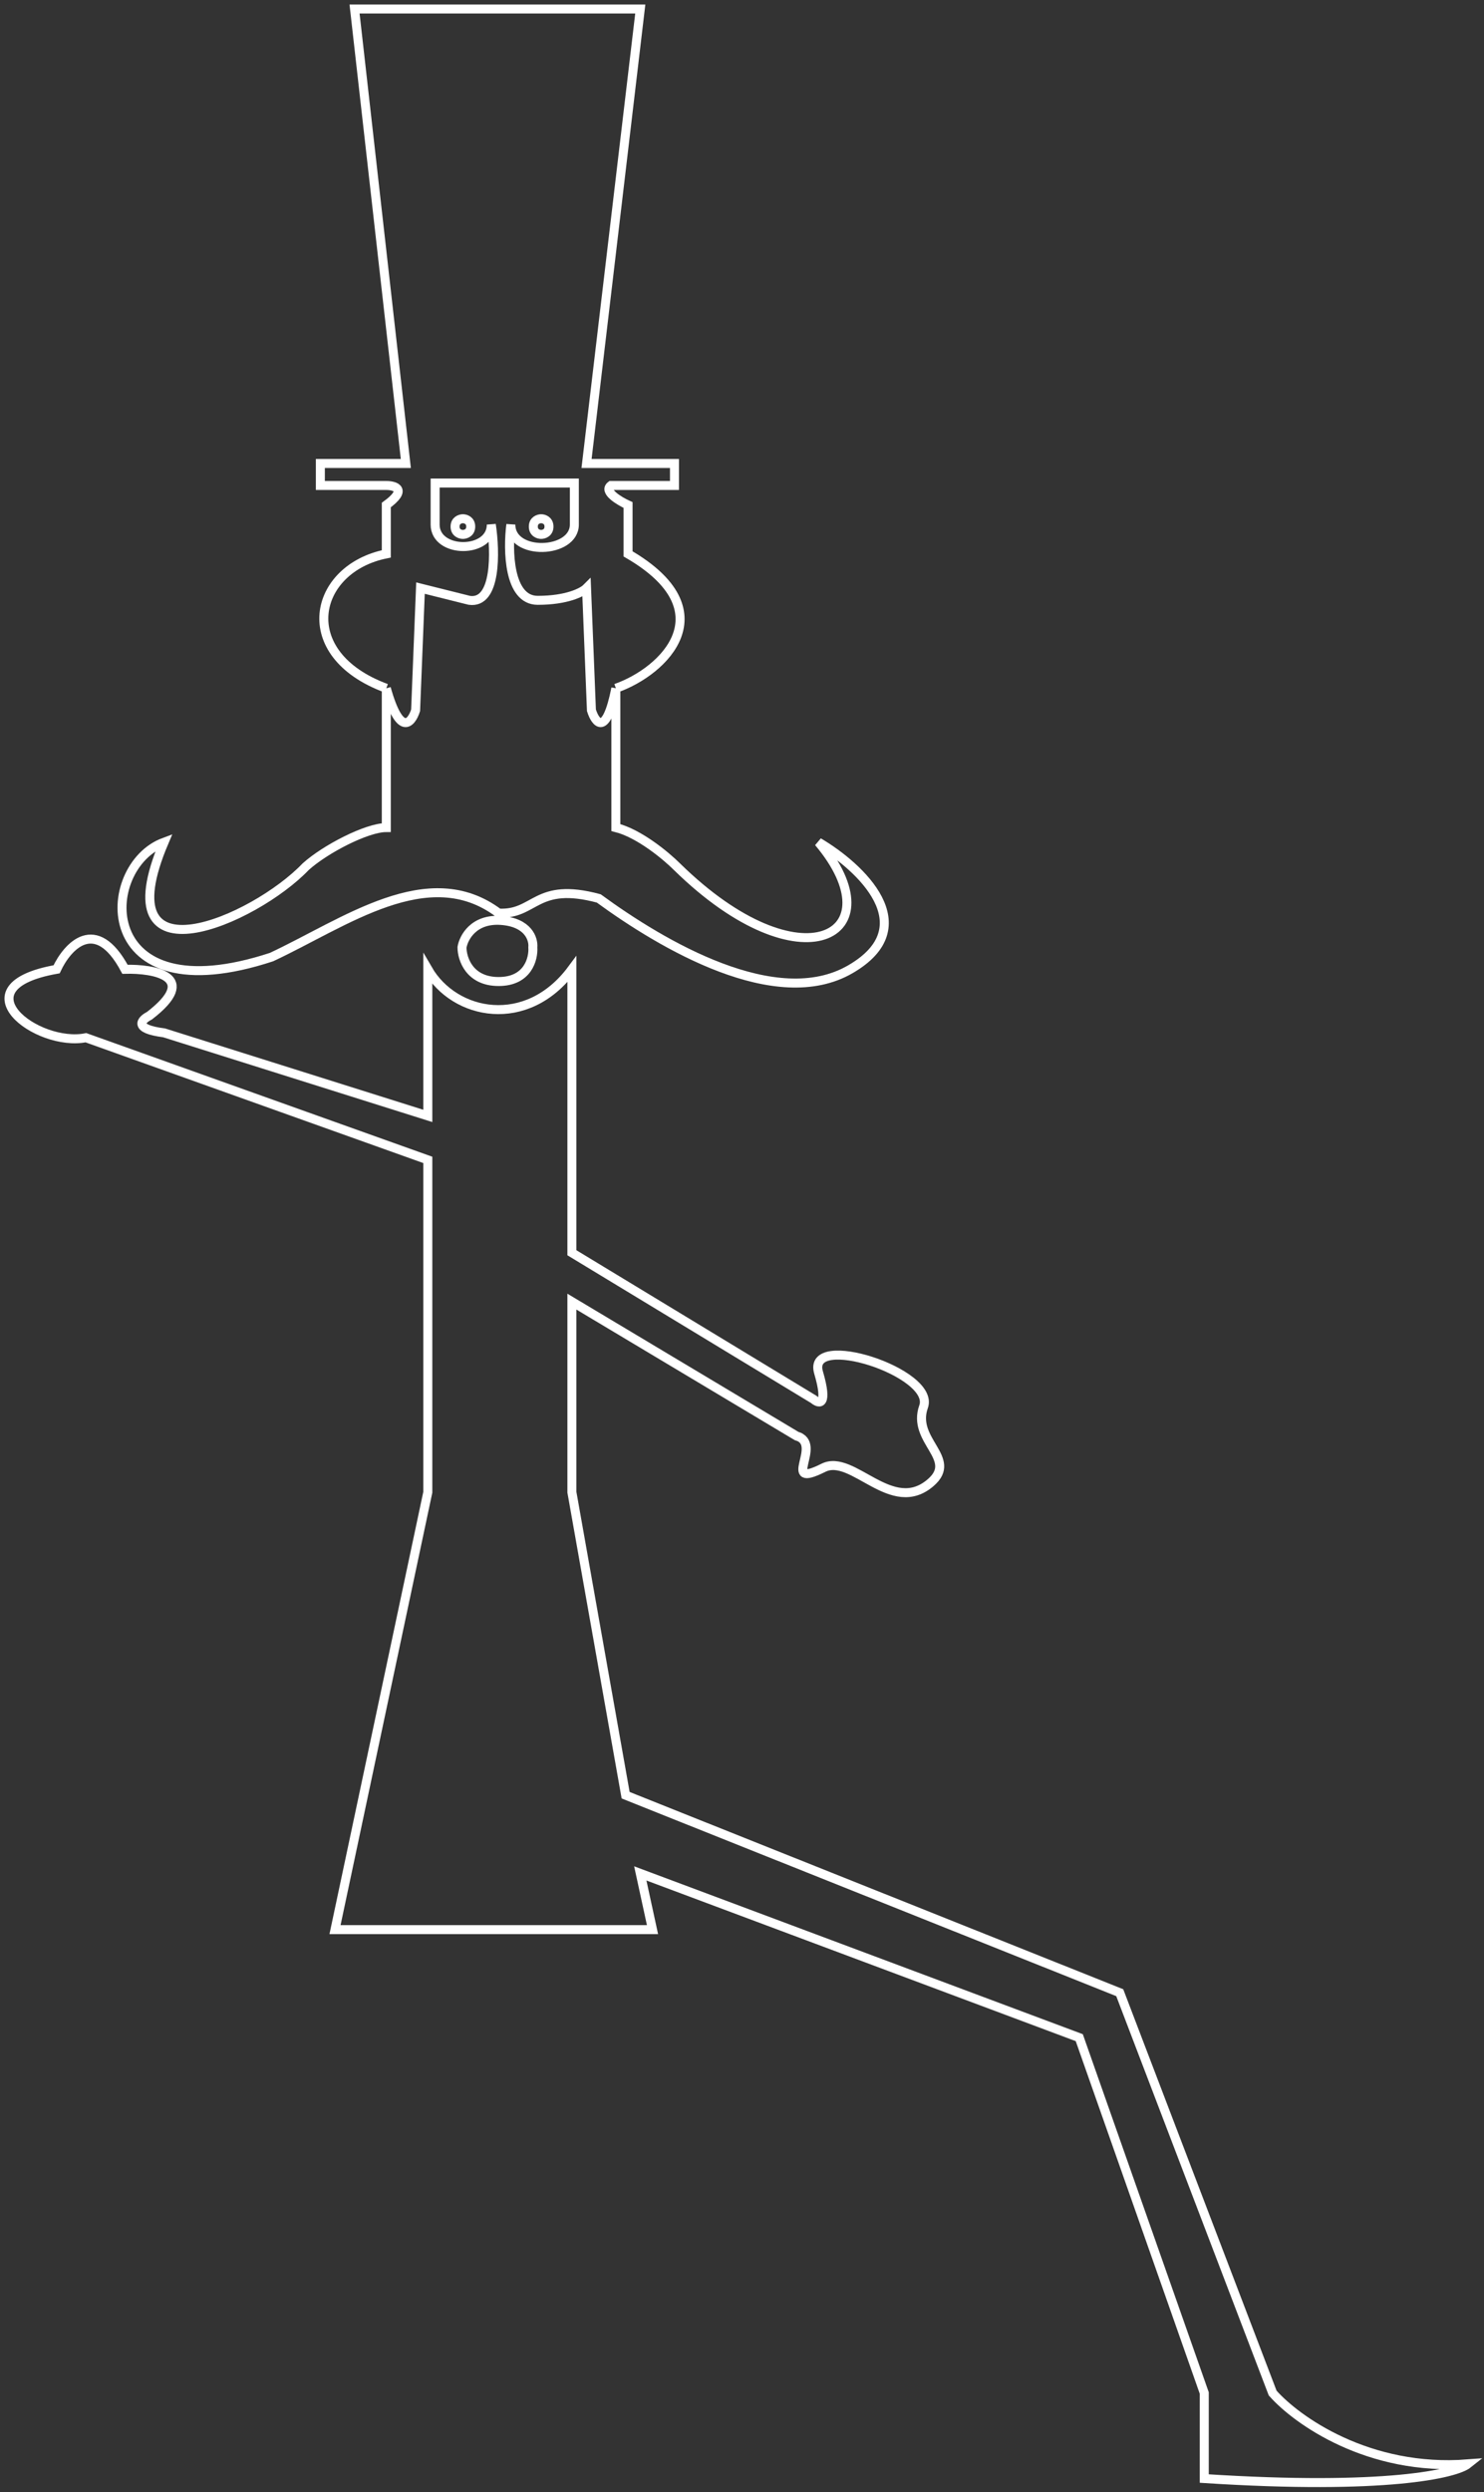 <svg width="165" height="277" viewBox="0 0 165 277" fill="none" xmlns="http://www.w3.org/2000/svg">
<rect x="0" y="0" width="165" height="277" fill="#333333" stroke="none"/>
<path d="M68.475 76.509V91.99C71.081 92.642 74.086 95.159 75.263 96.336C89.111 109.917 99.701 103.942 91.012 93.62C95.628 96.336 102.796 102.964 94.542 107.744C86.287 112.525 73.634 105.028 66.574 99.867C59.514 97.966 59.569 101.714 55.441 101.497C47.621 95.63 38.335 102.583 30.189 106.386C10.367 112.905 10.91 96.336 18.241 93.62C11.453 109.645 28.288 102.312 33.99 96.336C36.162 94.381 40.779 91.99 42.951 91.99V76.509M68.475 76.509C73.905 74.607 80.694 67.871 69.832 61.57V56.138C68.837 55.685 67.063 54.617 67.932 53.965H74.992V51.52H65.216L71.19 1H39.421L45.123 51.52H35.619V53.965H42.951C43.946 53.965 45.34 54.399 42.951 56.138V61.57C34.805 63.2 32.633 72.706 42.951 76.509M68.475 76.509C67.389 81.941 66.212 80.402 65.759 78.953L65.216 65.372C64.764 65.825 63.044 66.731 59.786 66.731C56.527 66.731 56.437 61.117 56.799 58.31C56.799 61.841 63.859 61.57 63.859 58.31V53.693H48.381V58.31C48.381 61.57 54.627 61.57 54.627 58.31C55.079 61.298 55.224 67.165 52.183 66.731L46.752 65.372L46.209 78.953C45.757 80.402 44.471 81.941 42.951 76.509M133.897 275.507V266L120 226.5L71.19 208.241L72.548 214.488H37.249L47.567 165.869V128.93L9.552 115.349C4.122 116.436 -4.785 109.7 6.294 107.744C7.471 105.209 10.639 101.66 13.897 107.744C17.155 107.654 22.26 108.559 16.612 112.905C15.707 113.357 14.766 114.371 18.241 114.806L47.567 124.041V107.744C50.554 112.905 58.591 114.48 63.587 107.744V139.251L90.469 155.548C91.102 156.091 92.098 156.254 91.012 152.56C89.654 147.943 104.045 152.56 102.688 156.363C101.33 160.166 106.568 162.1 103.502 164.783C99.158 168.586 94.813 161.524 91.555 163.153C86.667 165.598 91.609 160.491 88.568 159.622L63.587 144.684V165.869L69.561 199.549L124.5 221.5L141.5 266C144.125 268.988 152.144 274.746 163.223 273.877C161.865 274.963 154.099 276.81 133.897 275.507ZM51.368 105.3C51.549 104.213 52.672 102.095 55.713 102.312C58.754 102.529 59.333 104.394 59.243 105.3C59.333 106.567 58.7 109.102 55.441 109.102C52.183 109.102 51.368 106.567 51.368 105.3ZM60.169 57.661C59.879 57.661 59.299 57.836 59.299 58.533C59.299 59.23 59.879 59.405 60.169 59.405C60.459 59.405 61.039 59.23 61.039 58.533C61.039 57.836 60.459 57.661 60.169 57.661ZM51.468 59.405C51.758 59.405 52.338 59.23 52.338 58.533C52.338 57.836 51.758 57.661 51.468 57.661C51.178 57.661 50.597 57.836 50.597 58.533C50.597 59.23 51.178 59.405 51.468 59.405Z" stroke="white"/>
</svg>
